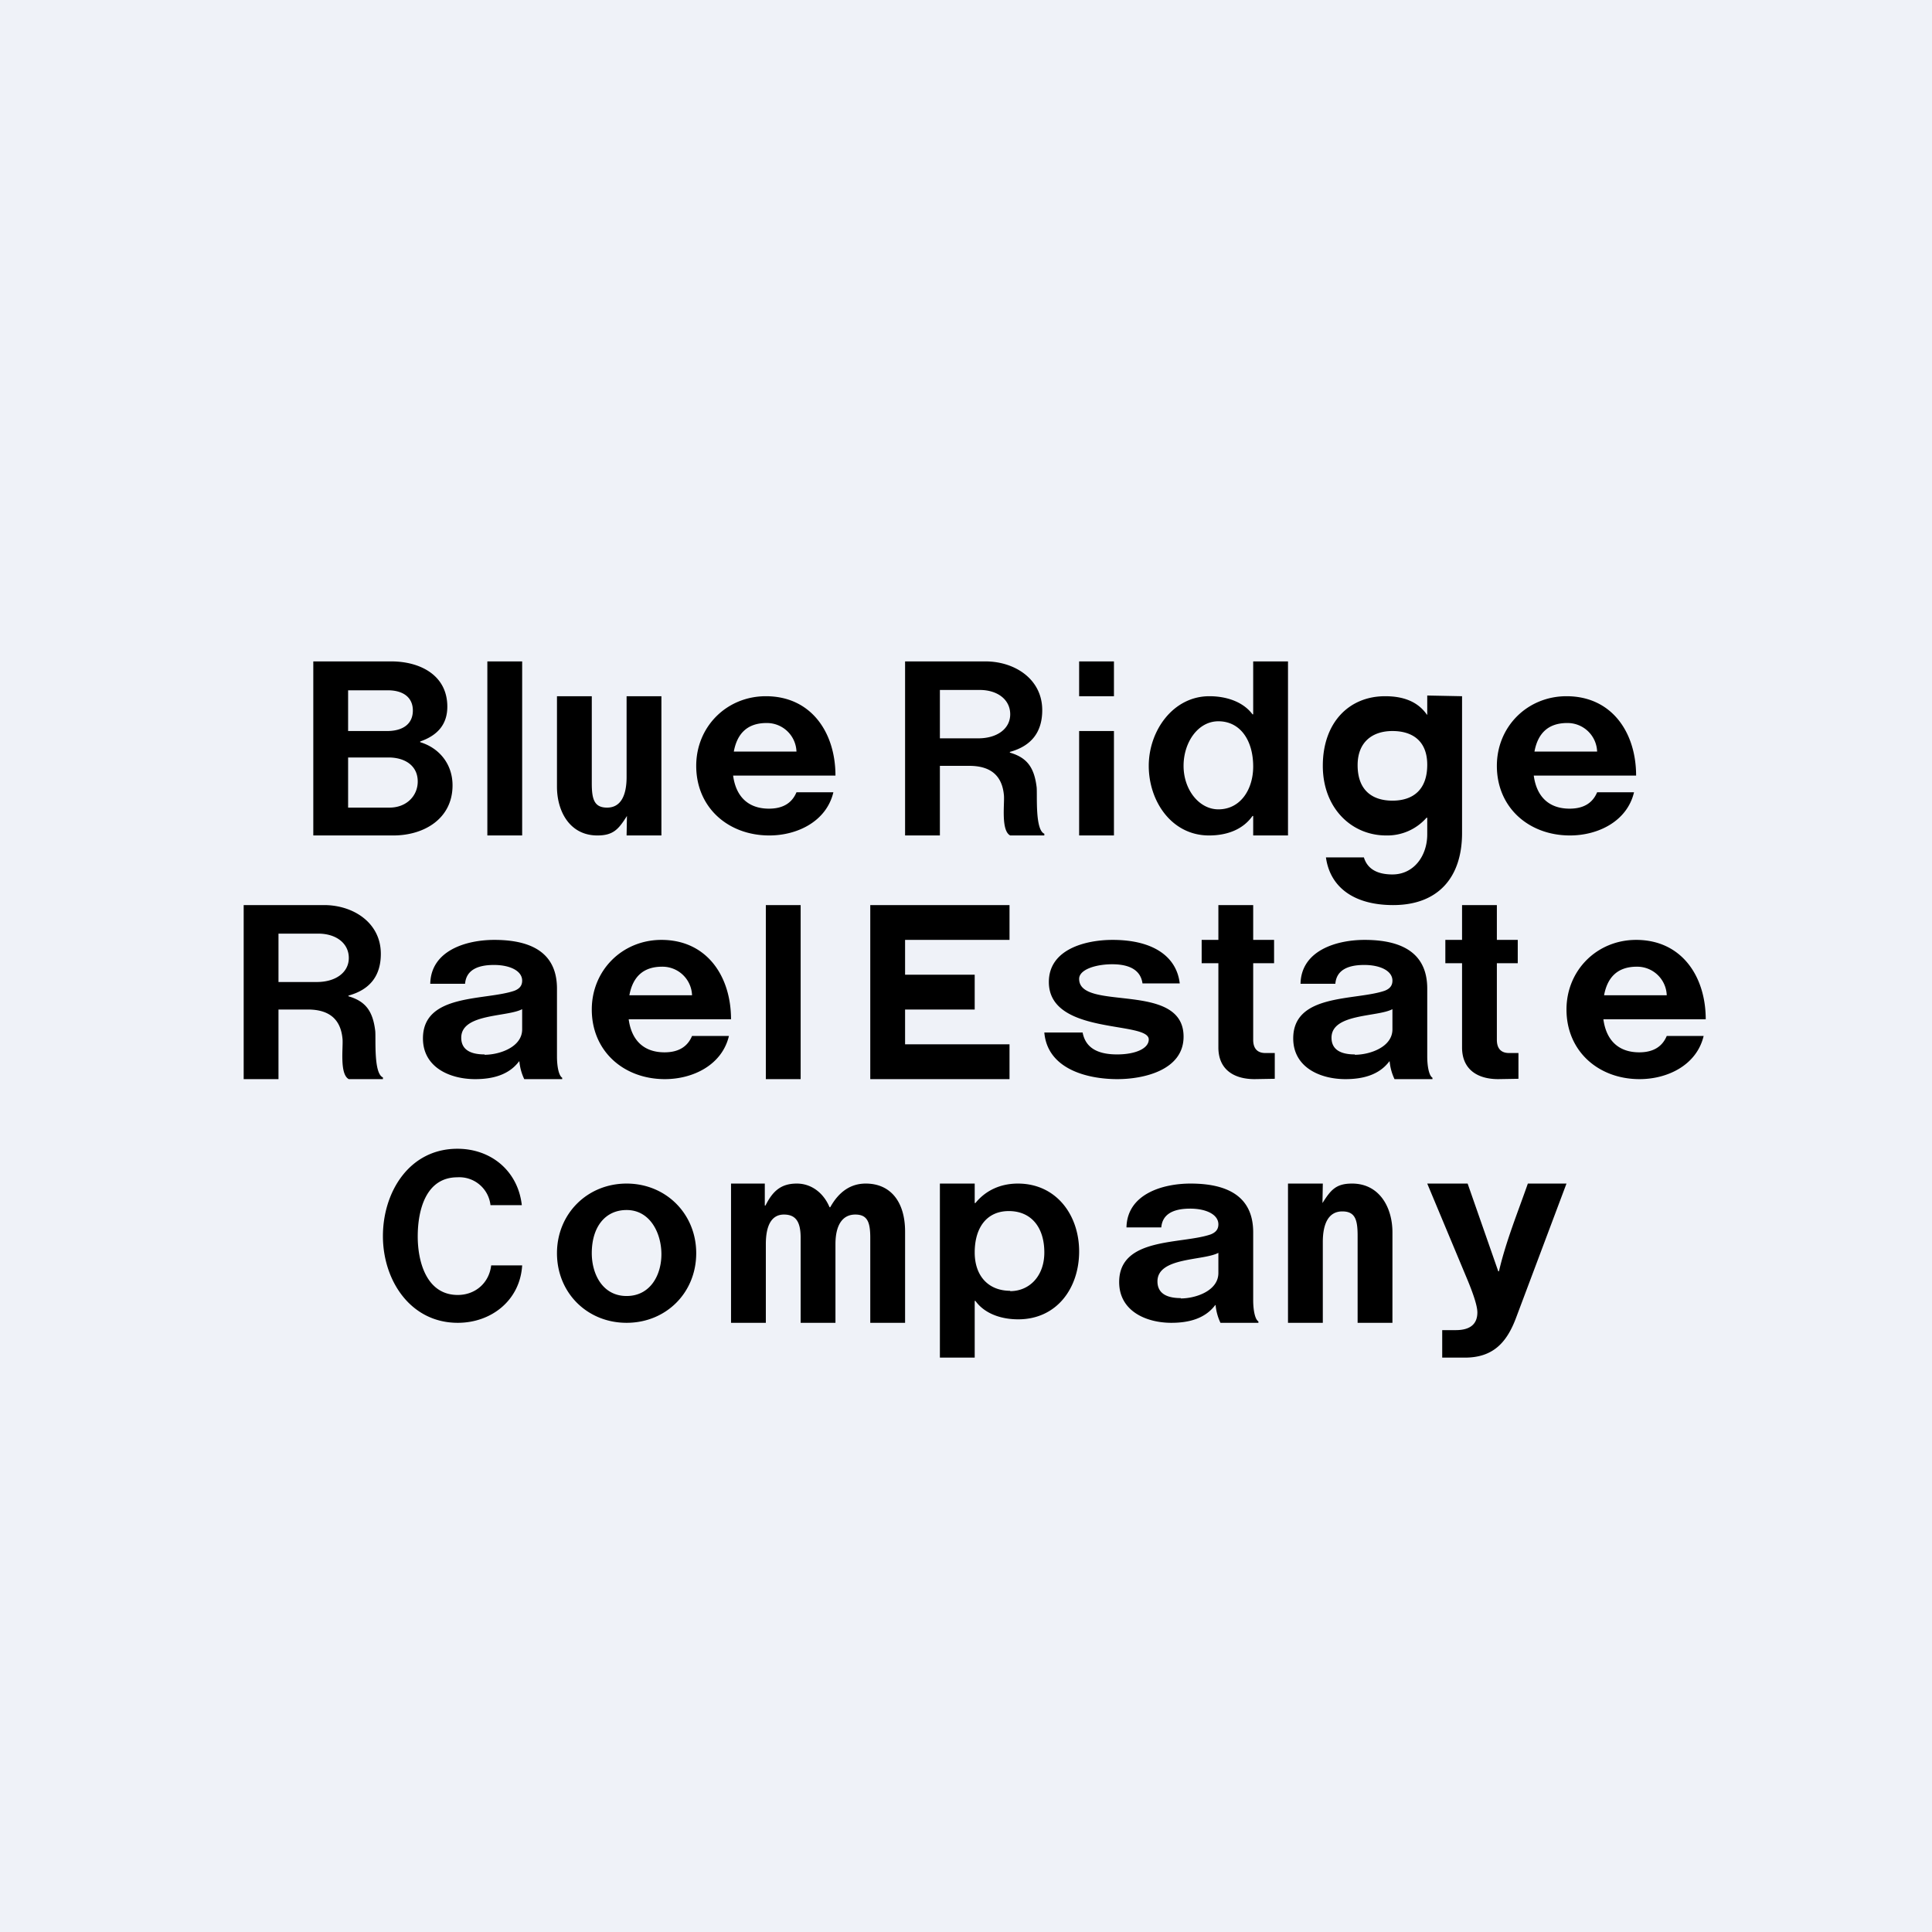 <?xml version="1.0" encoding="UTF-8"?>
<!-- generated by Finnhub -->
<svg viewBox="0 0 55.5 55.5" xmlns="http://www.w3.org/2000/svg">
<path d="M0 0h55.5v55.5H0z" fill="rgb(239, 242, 248)"/>
<path d="M9 24v-5h2.24c.82 0 1.61.39 1.61 1.3 0 .49-.26.82-.78 1v.02c.56.17.93.64.93 1.24 0 .96-.82 1.44-1.7 1.44H9Zm1-2.24v1.44h1.19c.49 0 .81-.34.81-.75 0-.45-.36-.69-.84-.69H10Zm0-.76h1.12c.45 0 .74-.2.74-.59 0-.37-.27-.58-.72-.58H10V21Zm4 3v-5h1v5h-1Zm5 0h-1l.01-.56c-.24.38-.39.56-.85.56-.79 0-1.16-.69-1.16-1.4V20h1v2.5c0 .46.07.7.44.7.4 0 .56-.36.56-.88V20h1v4Zm18 10h1l-.01.56c.24-.38.39-.56.85-.56.79 0 1.16.69 1.16 1.4V38h-1v-2.5c0-.46-.07-.7-.44-.7-.4 0-.56.36-.56.88V38h-1v-4ZM22.1 24c-1.18 0-2.1-.8-2.1-2 0-1.13.88-2 2-2 1.31 0 2 1.05 2 2.28h-2.94c.08.6.43.95 1.03.95.4 0 .66-.16.79-.47h1.06c-.2.84-1.04 1.24-1.84 1.24Zm-.08-3.23c-.53 0-.84.28-.94.82h1.8a.85.85 0 0 0-.86-.82ZM19.1 31c-1.18 0-2.1-.8-2.1-2 0-1.13.88-2 2-2 1.31 0 2 1.05 2 2.28h-2.94c.08.6.43.95 1.03.95.4 0 .66-.16.79-.47h1.06c-.2.84-1.04 1.24-1.84 1.24Zm-.08-3.23c-.53 0-.84.28-.94.82h1.8a.85.85 0 0 0-.86-.82ZM45.1 24c-1.18 0-2.1-.8-2.1-2 0-1.13.88-2 2-2 1.31 0 2 1.05 2 2.28h-2.94c.08.6.43.95 1.03.95.4 0 .66-.16.79-.47h1.06c-.2.84-1.04 1.24-1.84 1.24Zm-.08-3.23c-.53 0-.84.28-.94.82h1.8a.85.85 0 0 0-.86-.82ZM26 24v-5h2.31c.83 0 1.63.5 1.63 1.4 0 .63-.31 1.03-.93 1.2v.02c.48.14.7.41.77 1 .02.23-.05 1.22.22 1.33V24h-.98c-.27-.14-.16-.91-.18-1.15-.05-.57-.38-.85-1-.85H27v2h-1Zm1-4.18v1.39h1.1c.55 0 .92-.28.92-.69 0-.42-.36-.7-.88-.7H27ZM7 31v-5h2.31c.83 0 1.63.5 1.63 1.4 0 .63-.31 1.03-.93 1.2v.02c.48.14.7.41.77 1 .02.23-.05 1.22.22 1.33V31h-.98c-.27-.14-.16-.91-.18-1.15-.05-.57-.38-.85-1-.85H8v2H7Zm1-4.18v1.39h1.1c.55 0 .92-.28.92-.69 0-.42-.36-.7-.88-.7H8ZM47.1 31c-1.18 0-2.1-.8-2.1-2 0-1.13.88-2 2-2 1.31 0 2 1.05 2 2.28h-2.94c.08.6.43.95 1.03.95.4 0 .66-.16.79-.47h1.06c-.2.84-1.04 1.24-1.84 1.24Zm-.08-3.23c-.53 0-.84.28-.94.82h1.8a.85.85 0 0 0-.86-.82ZM31 24v-3h1v3h-1Zm0-5v1h1v-1h-1Zm3.73 5c-1.07 0-1.73-.98-1.73-2 0-1.01.7-2 1.74-2 .51 0 .98.17 1.24.52H36V19h1v5h-1v-.56h-.02c-.26.37-.7.56-1.25.56Zm.27-.75c.64 0 1-.58 1-1.23 0-.75-.37-1.3-1-1.3-.59 0-1 .61-1 1.28 0 .69.45 1.25 1 1.25ZM40.02 26c-1.11 0-1.81-.5-1.93-1.37h1.09c.1.33.38.49.82.49.62 0 1-.54 1-1.15v-.48h-.02a1.5 1.5 0 0 1-1.16.51c-1 0-1.82-.79-1.82-2 0-1.24.75-2 1.79-2 .5 0 .93.14 1.2.53H41v-.55l1 .02v3.93c0 1.28-.69 2.07-1.98 2.07ZM40 23c.6 0 1-.32 1-1.03 0-.69-.43-.97-1-.97-.58 0-1 .32-1 .98 0 .74.44 1.02 1 1.02Zm-24.94 8a1.5 1.5 0 0 1-.14-.51h-.01c-.3.4-.78.51-1.26.51-.73 0-1.5-.34-1.5-1.17 0-1.3 1.79-1.08 2.63-1.37.15-.06.22-.15.22-.29 0-.28-.35-.45-.81-.45-.52 0-.8.18-.83.54h-1C12.38 27.3 13.4 27 14.2 27c1.2 0 1.8.47 1.8 1.4v1.95c0 .28.05.55.15.61V31h-1.1Zm-1.14-.7c.43 0 1.08-.22 1.08-.73v-.58c-.43.23-1.75.12-1.75.82 0 .32.23.48.67.48ZM25 31v-5h4v1h-3v1h2v1h-2v1h3v1h-4Zm10.06 7a1.5 1.5 0 0 1-.14-.51h-.01c-.3.4-.78.51-1.26.51-.73 0-1.5-.34-1.5-1.17 0-1.3 1.79-1.08 2.63-1.37.15-.06.22-.15.22-.29 0-.28-.35-.45-.81-.45-.52 0-.8.18-.83.54h-1C32.38 34.3 33.4 34 34.2 34c1.2 0 1.8.47 1.8 1.4v1.95c0 .28.05.55.15.61V38h-1.1Zm-1.14-.7c.43 0 1.08-.22 1.08-.73v-.58c-.43.23-1.75.12-1.75.82 0 .32.23.48.67.48Zm6.14-6.3a1.5 1.5 0 0 1-.14-.51h-.01c-.3.4-.78.51-1.26.51-.73 0-1.5-.34-1.5-1.17 0-1.3 1.79-1.08 2.63-1.37.15-.06.22-.15.22-.29 0-.28-.35-.45-.81-.45-.52 0-.8.18-.83.54h-1C37.38 27.3 38.4 27 39.2 27c1.2 0 1.8.47 1.8 1.4v1.95c0 .28.05.55.15.61V31h-1.1Zm-1.14-.7c.43 0 1.08-.22 1.08-.73v-.58c-.43.23-1.75.12-1.75.82 0 .32.23.48.67.48ZM22 31v-5h1v5h-1Zm10.1 0c-.87 0-2.01-.29-2.1-1.34h1.1c.08.42.4.63.99.63.53 0 .91-.17.91-.43 0-.54-2.87-.11-2.87-1.65 0-.95 1.07-1.21 1.83-1.21 1.17 0 1.84.48 1.93 1.25h-1.07c-.05-.36-.34-.55-.87-.55-.47 0-.95.15-.95.42 0 .95 3 .05 3 1.66 0 .96-1.14 1.22-1.9 1.22Zm2.42-3.33V27H35v-1h1v1h.6v.67H36v2.2c0 .25.12.38.35.38h.27v.74l-.58.01c-.6 0-1.04-.28-1.04-.91v-2.42h-.48Zm7 0V27H42v-1h1v1h.6v.67H43v2.2c0 .25.12.38.35.38h.27v.74l-.58.01c-.6 0-1.04-.28-1.04-.91v-2.42h-.48ZM13.15 38C11.79 38 11 36.78 11 35.51c0-1.27.76-2.51 2.14-2.51.97 0 1.74.64 1.85 1.62h-.9a.9.9 0 0 0-.95-.8c-.9 0-1.14.93-1.14 1.7 0 .74.26 1.68 1.15 1.68.5 0 .9-.34.96-.85H15c-.06 1-.88 1.65-1.85 1.65ZM18 38c-1.13 0-2-.86-2-2 0-1.13.87-2 2-2s2 .87 2 2c0 1.14-.87 2-2 2Zm0-.77c.68 0 1-.6 1-1.2s-.32-1.27-1-1.27c-.61 0-1 .48-1 1.24 0 .6.31 1.23 1 1.23Zm3 .77v-4h.97v.63h.02c.21-.42.45-.63.9-.63.42 0 .77.27.94.68h.02c.25-.45.59-.68 1.02-.68.71 0 1.13.52 1.13 1.38V38h-1v-2.44c0-.45-.08-.67-.43-.67-.38 0-.57.32-.57.85V38h-1v-2.44c0-.45-.13-.67-.48-.67-.36 0-.52.32-.52.85V38h-1Zm6 1v-5h1v.56h.02c.3-.37.73-.56 1.22-.56 1.1 0 1.76.9 1.76 1.95 0 1.05-.64 1.95-1.75 1.95-.52 0-.98-.18-1.23-.53H28V39h-1Zm2.02-1.91c.55 0 .98-.43.98-1.11 0-.74-.39-1.19-1.02-1.19s-.98.47-.98 1.19c0 .67.39 1.1 1.02 1.1ZM41.43 39v-.79h.39c.41 0 .62-.17.62-.51 0-.17-.1-.5-.32-1.02L41 34h1.16l.88 2.52h.02c.2-.86.54-1.69.83-2.52H45l-1.45 3.86c-.27.72-.67 1.14-1.47 1.14h-.65Z"/>
</svg>
